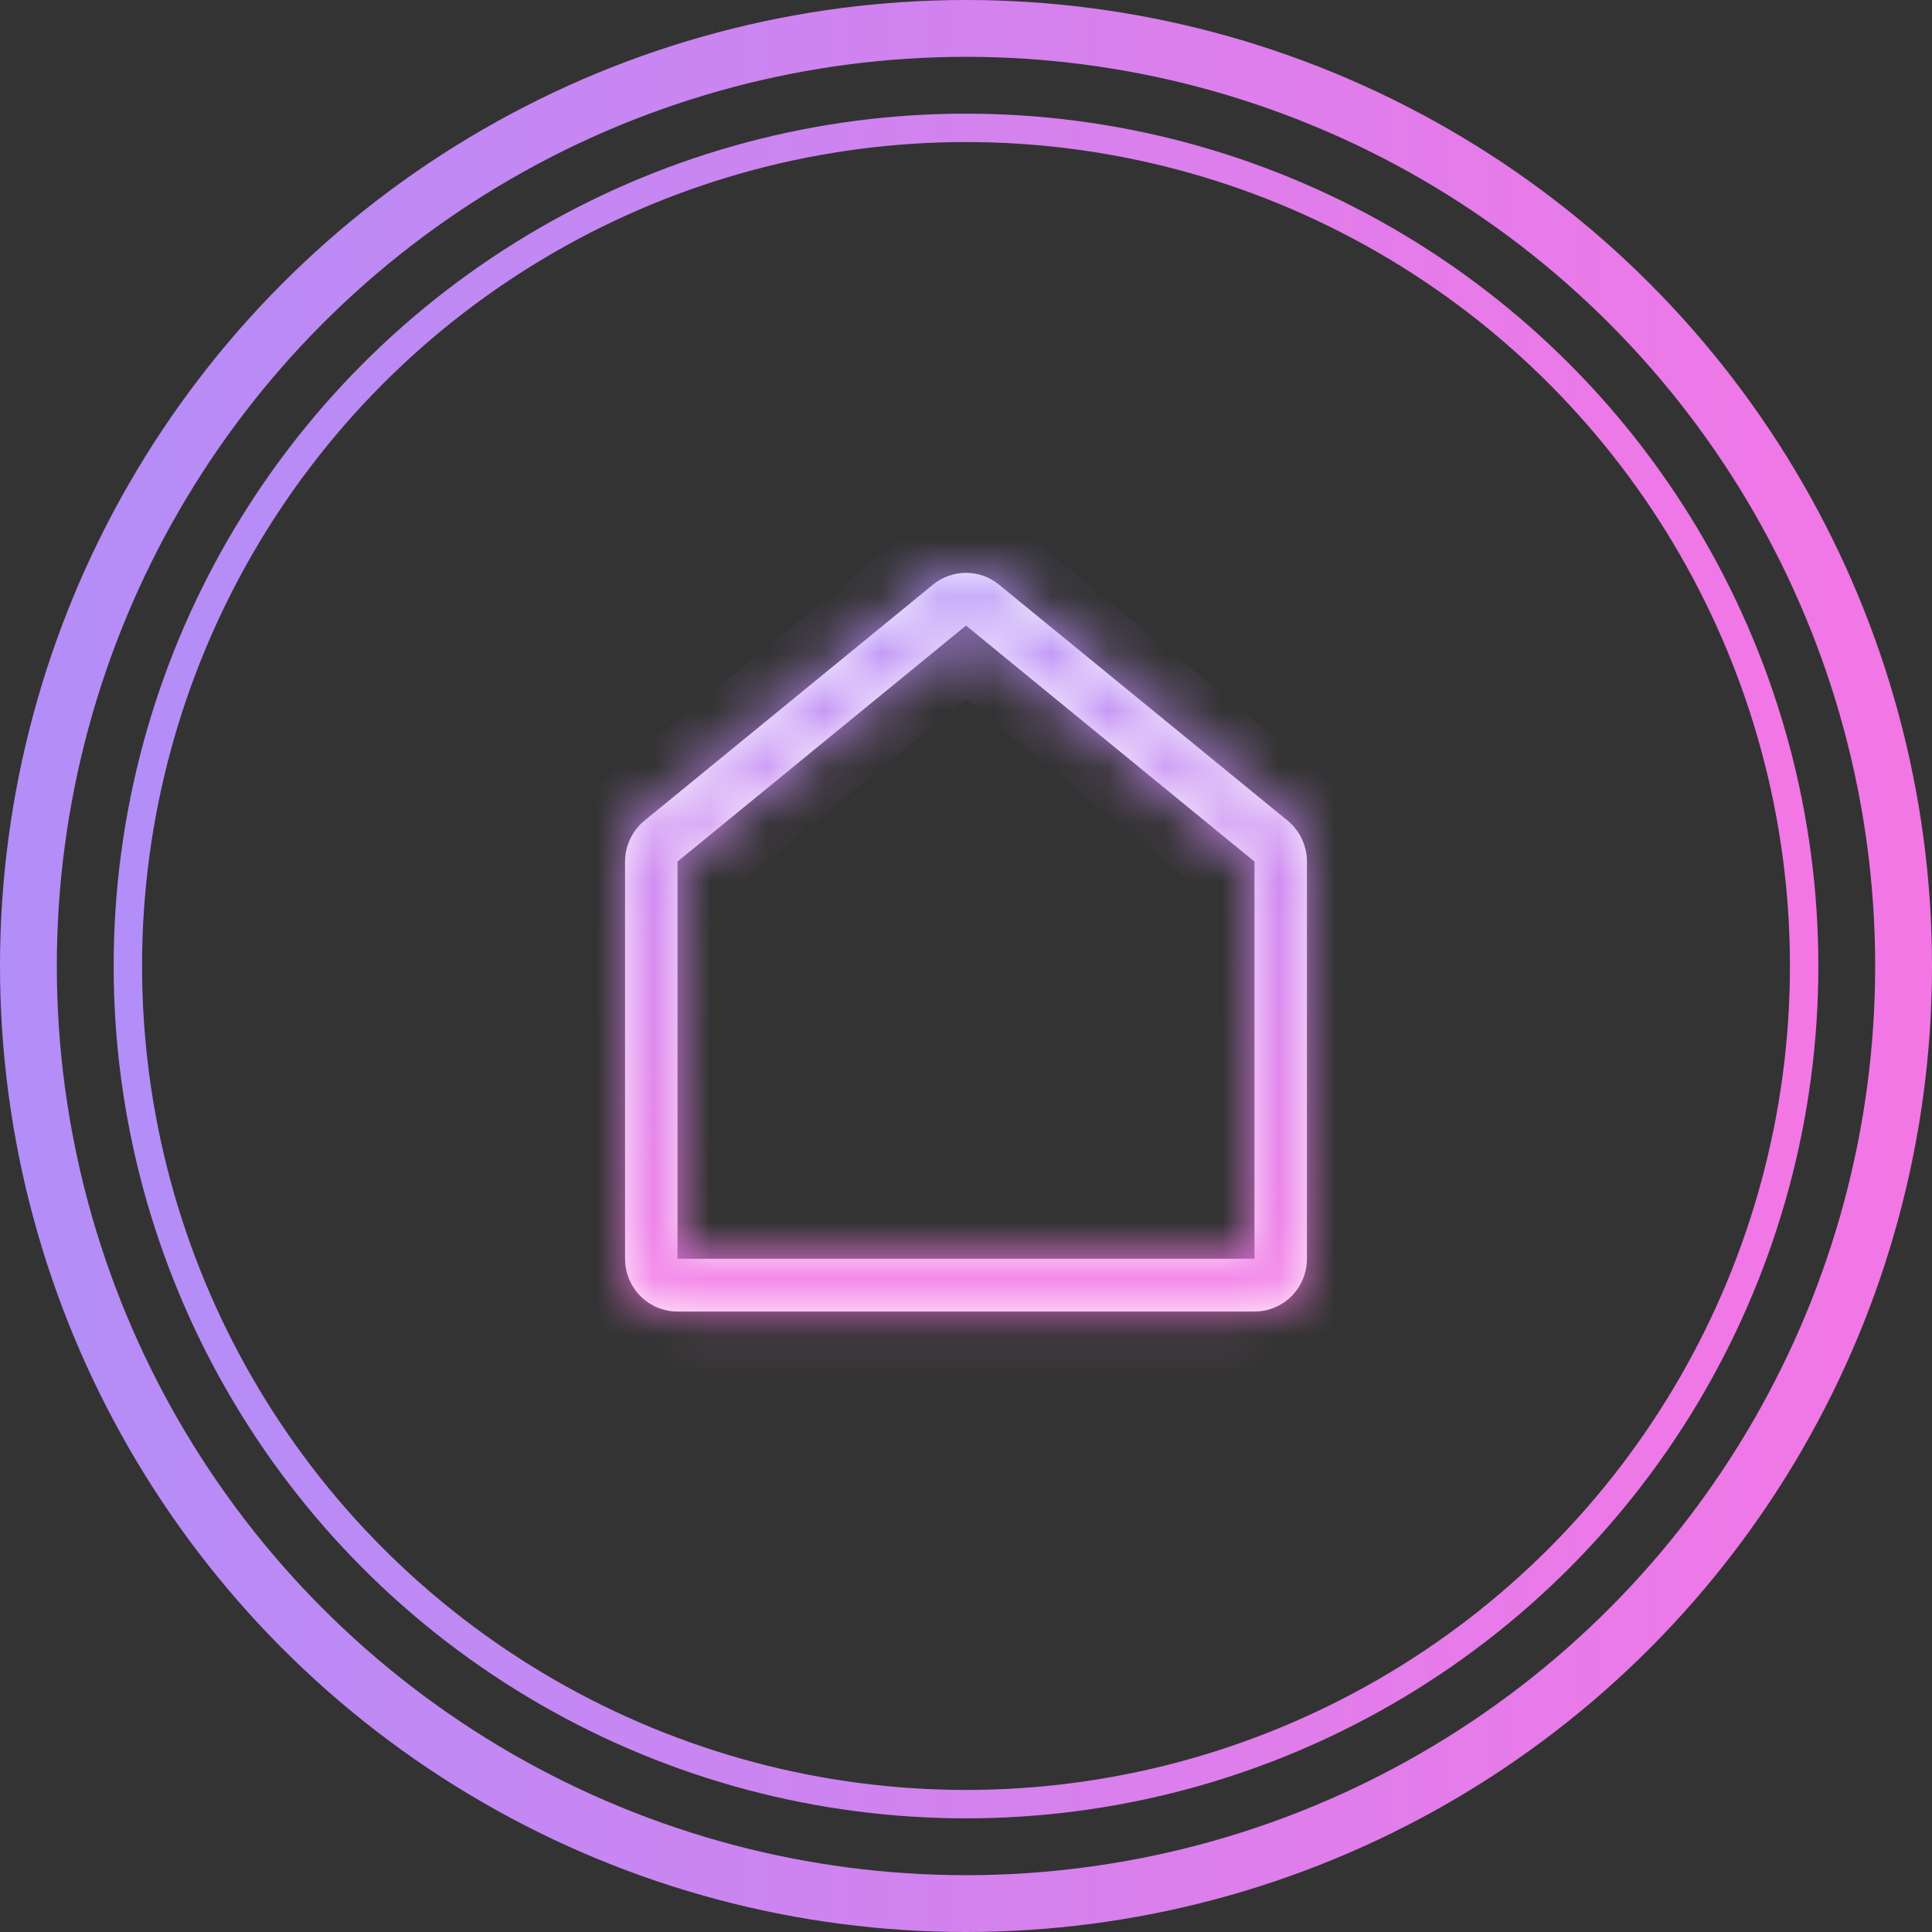 <svg width="34" height="34" viewBox="0 0 34 34" fill="none" xmlns="http://www.w3.org/2000/svg">
<rect x="0" y="0" width="34" height="34" fill="#333333" stroke="none"/>
<mask id="path-1-inside-1_80_392" fill="white">
<path d="M17.581 10.289L22.659 14.441C22.765 14.528 22.851 14.638 22.91 14.763C22.969 14.888 23 15.024 23 15.163V22.152C23 22.398 22.903 22.635 22.73 22.809C22.556 22.983 22.322 23.081 22.077 23.081H11.923C11.678 23.081 11.444 22.983 11.27 22.809C11.097 22.635 11 22.398 11 22.152V15.163C11 15.025 11.031 14.888 11.09 14.764C11.149 14.639 11.235 14.529 11.341 14.442L16.419 10.289C16.583 10.154 16.788 10.081 17 10.081C17.212 10.081 17.417 10.154 17.581 10.289ZM22.077 15.163L17 11.009L11.923 15.162V22.152H22.077V15.163Z"/>
</mask>
<path d="M17.581 10.289L22.659 14.441C22.765 14.528 22.851 14.638 22.91 14.763C22.969 14.888 23 15.024 23 15.163V22.152C23 22.398 22.903 22.635 22.73 22.809C22.556 22.983 22.322 23.081 22.077 23.081H11.923C11.678 23.081 11.444 22.983 11.27 22.809C11.097 22.635 11 22.398 11 22.152V15.163C11 15.025 11.031 14.888 11.09 14.764C11.149 14.639 11.235 14.529 11.341 14.442L16.419 10.289C16.583 10.154 16.788 10.081 17 10.081C17.212 10.081 17.417 10.154 17.581 10.289ZM22.077 15.163L17 11.009L11.923 15.162V22.152H22.077V15.163Z" fill="white"/>
<path d="M17.581 10.289L18.215 9.515L18.214 9.514L17.581 10.289ZM22.659 14.441L22.025 15.215L22.026 15.216L22.659 14.441ZM23 15.163L22 15.162V15.163H23ZM11 22.152H10H11ZM11 15.163L10 15.162V15.163H11ZM11.341 14.442L11.974 15.216L11.975 15.216L11.341 14.442ZM16.419 10.289L15.786 9.514L15.785 9.515L16.419 10.289ZM17 10.081V9.081V10.081ZM22.077 15.163H23.077V14.689L22.71 14.389L22.077 15.163ZM17 11.009L17.633 10.235L17 9.718L16.367 10.235L17 11.009ZM11.923 15.162L11.29 14.388L10.923 14.688V15.162H11.923ZM11.923 22.152H10.923V23.152H11.923V22.152ZM22.077 22.152V23.152H23.077V22.152H22.077ZM16.948 11.063L22.025 15.215L23.292 13.667L18.215 9.515L16.948 11.063ZM22.026 15.216C22.017 15.209 22.011 15.2 22.006 15.191L23.814 14.335C23.692 14.076 23.513 13.848 23.291 13.666L22.026 15.216ZM22.006 15.191C22.002 15.182 22 15.172 22 15.162L24 15.163C24 14.877 23.937 14.594 23.814 14.335L22.006 15.191ZM22 15.163V22.152H24V15.163H22ZM22 22.152C22 22.135 22.007 22.118 22.02 22.104L23.439 23.514C23.799 23.152 24 22.662 24 22.152H22ZM22.02 22.104C22.034 22.09 22.055 22.081 22.077 22.081V24.081C22.589 24.081 23.079 23.876 23.439 23.514L22.02 22.104ZM22.077 22.081H11.923V24.081H22.077V22.081ZM11.923 22.081C11.945 22.081 11.966 22.09 11.98 22.104L10.561 23.514C10.921 23.876 11.411 24.081 11.923 24.081V22.081ZM11.98 22.104C11.993 22.118 12 22.135 12 22.152H10C10 22.662 10.201 23.152 10.561 23.514L11.98 22.104ZM12 22.152V15.163H10V22.152H12ZM12 15.163C12 15.173 11.998 15.183 11.994 15.192L10.186 14.335C10.064 14.594 10 14.876 10 15.162L12 15.163ZM11.994 15.192C11.989 15.201 11.983 15.209 11.974 15.216L10.709 13.667C10.487 13.848 10.309 14.077 10.186 14.335L11.994 15.192ZM11.975 15.216L17.052 11.063L15.785 9.515L10.708 13.668L11.975 15.216ZM17.051 11.063C17.037 11.074 17.019 11.081 17 11.081V9.081C16.557 9.081 16.128 9.234 15.786 9.514L17.051 11.063ZM17 11.081C16.981 11.081 16.963 11.074 16.949 11.063L18.214 9.514C17.872 9.234 17.443 9.081 17 9.081V11.081ZM22.71 14.389L17.633 10.235L16.367 11.783L21.444 15.937L22.71 14.389ZM16.367 10.235L11.29 14.388L12.556 15.936L17.633 11.784L16.367 10.235ZM10.923 15.162V22.152H12.923V15.162H10.923ZM11.923 23.152H22.077V21.152H11.923V23.152ZM23.077 22.152V15.163H21.077V22.152H23.077Z" fill="url(#paint0_linear_80_392)" mask="url(#path-1-inside-1_80_392)"/>
<circle cx="17" cy="17" r="16.5" stroke="url(#paint1_linear_80_392)"/>
<circle cx="17" cy="17" r="14.75" stroke="url(#paint2_linear_80_392)" stroke-width="0.5"/>
<defs>
<linearGradient id="paint0_linear_80_392" x1="17" y1="10.081" x2="17" y2="23.081" gradientUnits="userSpaceOnUse">
<stop stop-color="#B28EF8"/>
<stop offset="1" stop-color="#F476E5"/>
</linearGradient>
<linearGradient id="paint1_linear_80_392" x1="0" y1="17" x2="34" y2="17" gradientUnits="userSpaceOnUse">
<stop stop-color="#B28EF8"/>
<stop offset="1" stop-color="#F476E5"/>
</linearGradient>
<linearGradient id="paint2_linear_80_392" x1="2" y1="17" x2="32" y2="17" gradientUnits="userSpaceOnUse">
<stop stop-color="#B28EF8"/>
<stop offset="1" stop-color="#F476E5"/>
</linearGradient>
</defs>
</svg>
